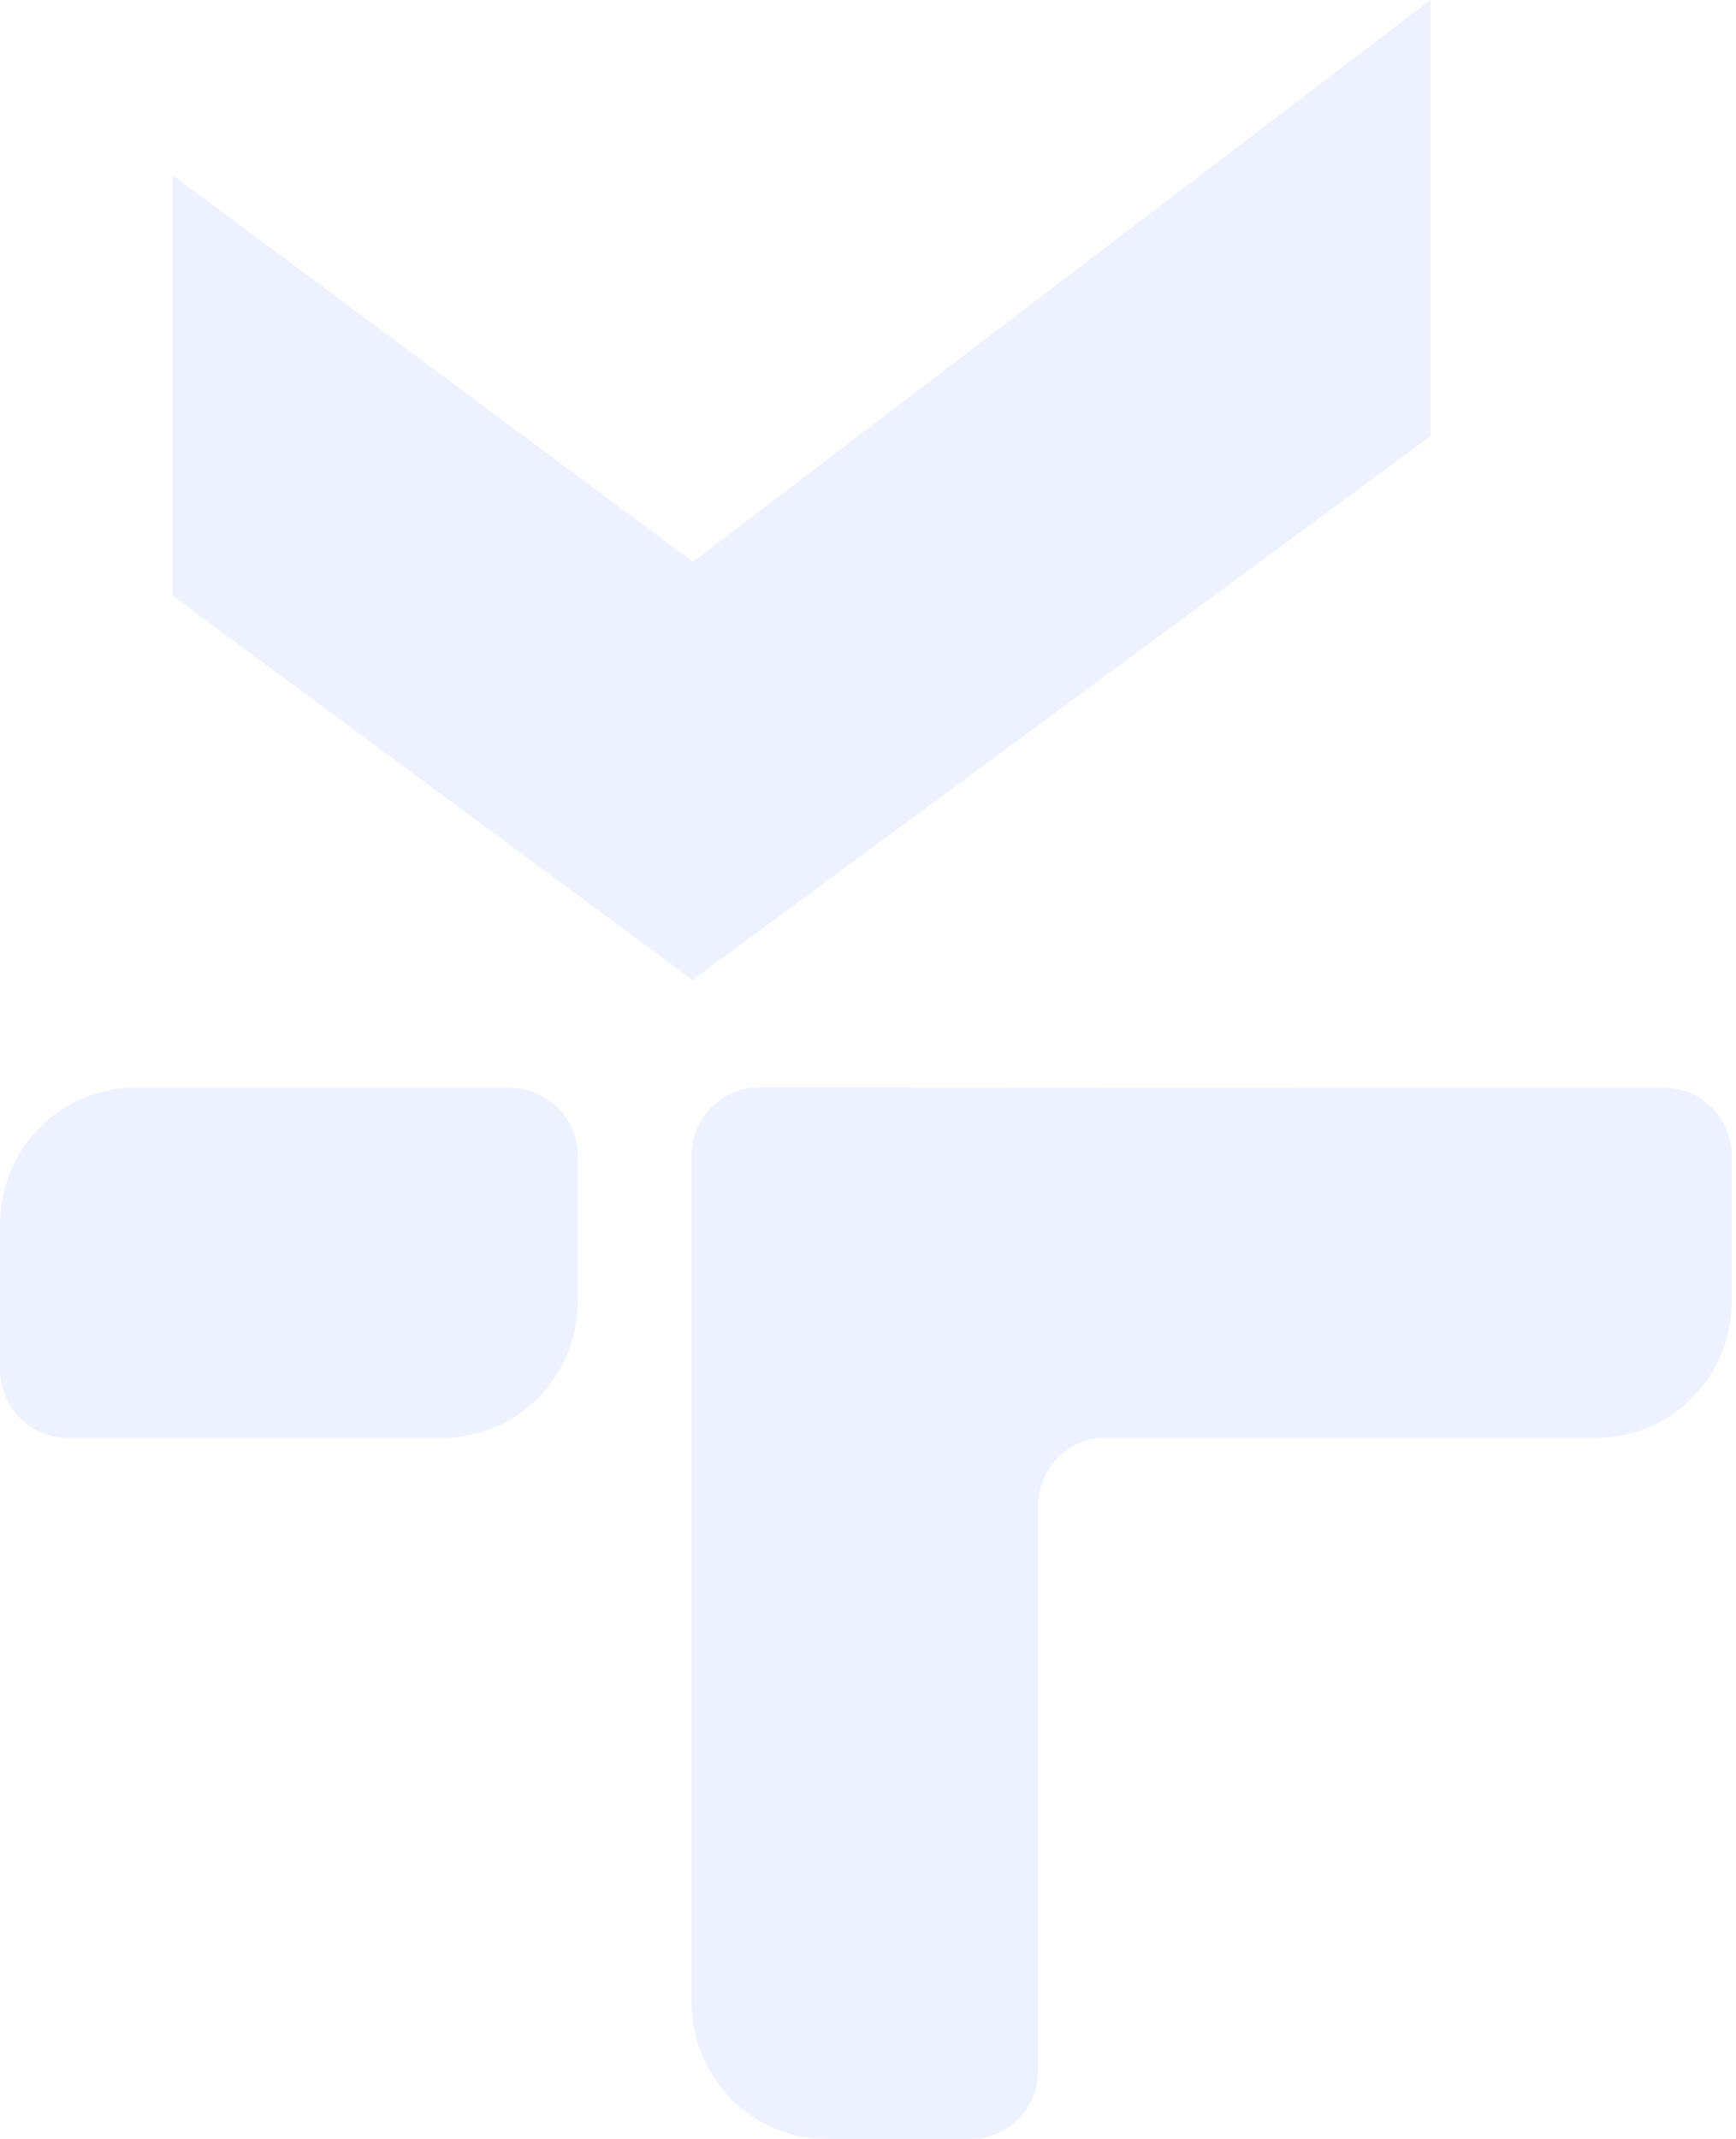 <svg width="393" height="484" viewBox="0 0 393 484" fill="none" xmlns="http://www.w3.org/2000/svg">
<g opacity="0.08">
<path d="M156.776 221.753L39.109 134.824V39.663L156.872 127.124L323.817 0V98.697L156.776 221.753Z" fill="#2652FF"/>
<path d="M376.762 246.167C378.762 246.161 380.744 246.553 382.594 247.321C384.444 248.089 386.126 249.218 387.545 250.644C388.964 252.069 390.091 253.763 390.862 255.629C391.633 257.495 392.033 259.497 392.039 261.519V294.45C392.039 302.636 388.827 310.488 383.107 316.281C377.388 322.074 369.628 325.334 361.533 325.347H250.236C248.232 325.347 246.248 325.747 244.397 326.524C242.546 327.301 240.865 328.44 239.45 329.875C238.036 331.31 236.915 333.014 236.152 334.888C235.39 336.762 235.001 338.769 235.007 340.796V468.598C235.007 470.624 234.611 472.631 233.843 474.502C233.075 476.374 231.949 478.074 230.529 479.505C229.11 480.935 227.426 482.069 225.573 482.84C223.719 483.611 221.734 484.004 219.73 483.998H187.117C179.021 483.998 171.257 480.749 165.528 474.965C159.8 469.182 156.575 461.335 156.562 453.149V261.519C156.562 257.422 158.172 253.492 161.037 250.595C163.902 247.698 167.788 246.07 171.84 246.07L376.762 246.167Z" fill="#2652FF"/>
<path d="M115.511 246.181C119.547 246.181 123.418 247.795 126.28 250.672C129.143 253.548 130.763 257.453 130.788 261.533V294.464C130.788 302.659 127.569 310.517 121.839 316.312C116.109 322.106 108.338 325.361 100.234 325.361H15.277C11.234 325.361 7.355 323.74 4.491 320.854C1.628 317.967 0.013 314.05 0 309.961L0 277.03C0 268.836 3.219 260.977 8.949 255.182C14.679 249.388 22.451 246.133 30.554 246.133L115.511 246.181Z" fill="#2652FF"/>
</g>
</svg>
